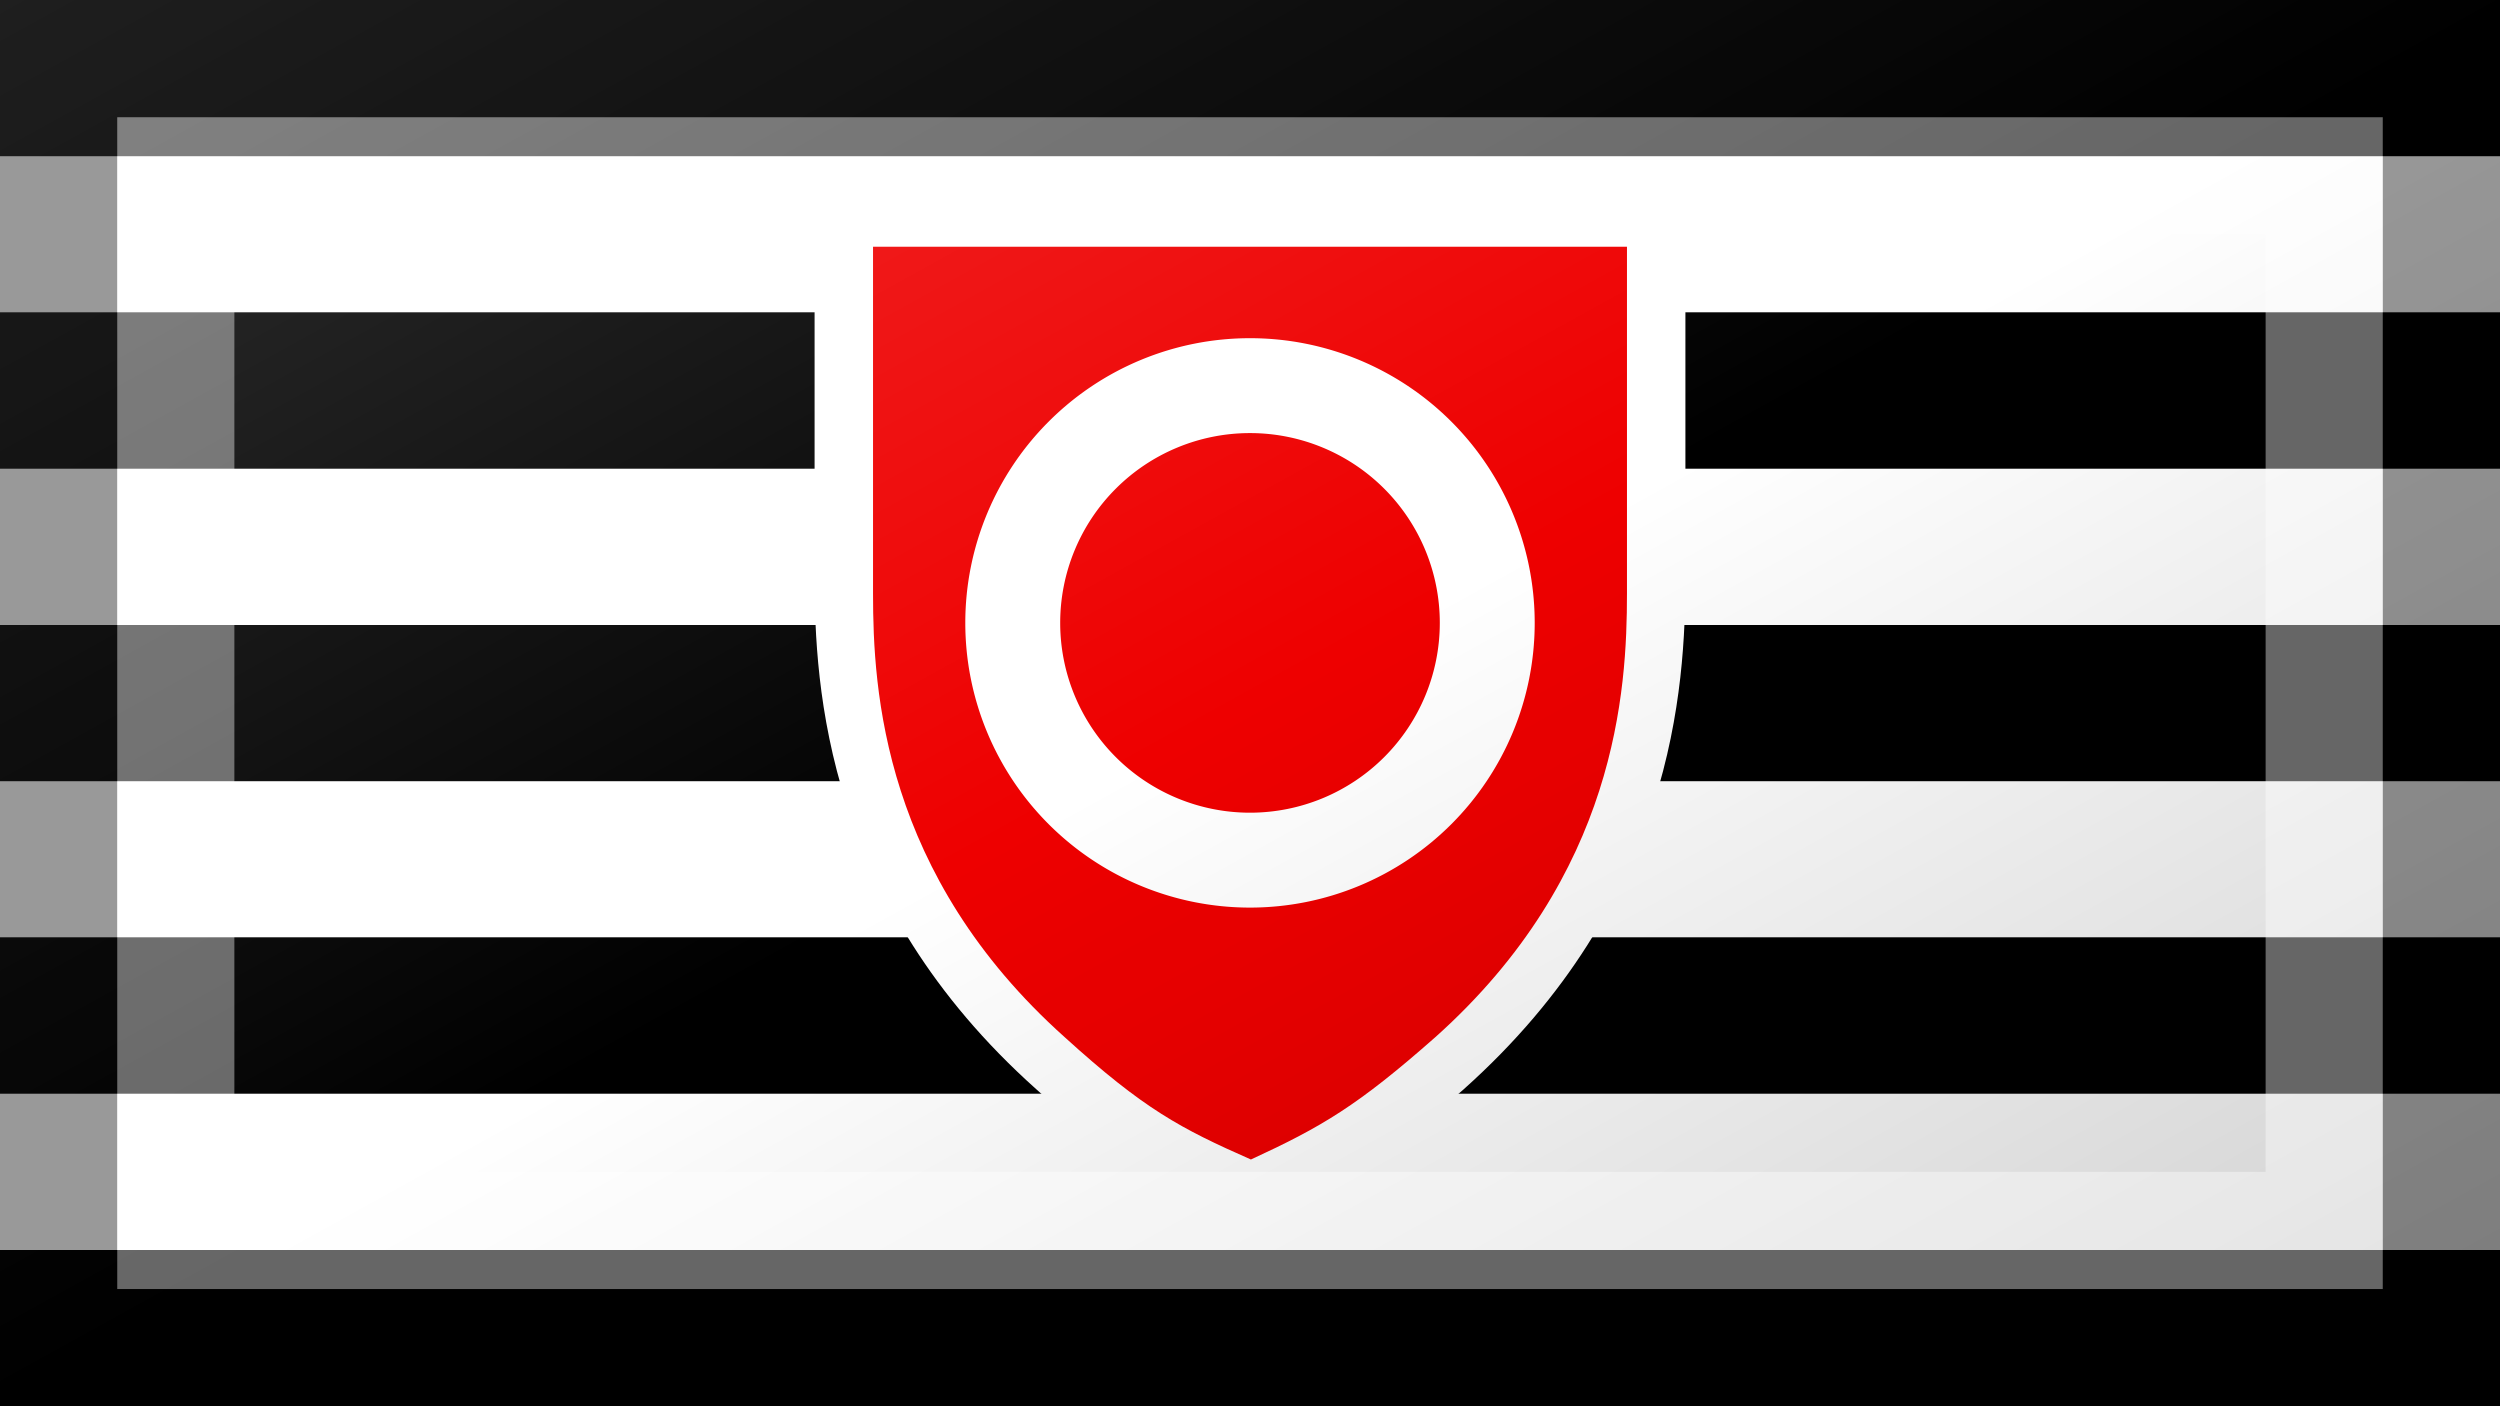 <?xml version="1.0"?>
<svg xmlns="http://www.w3.org/2000/svg" xmlns:xlink="http://www.w3.org/1999/xlink" version="1.1" width="640" height="360" viewBox="0 0 640 360">
<rect x="0" y="0" width="640" height="360" fill="#333333" stroke="none"/>
<!-- Generated by Kreative Vexillo v1.0 -->
<style>
.black{fill:rgb(0,0,0);}
.red{fill:rgb(238,0,0);}
.white{fill:rgb(255,255,255);}
</style>
<defs>
<path id="disc" d="M 0.5 0.0 A 0.5 0.5 0.0 0 0 -0.5 0.0 A 0.5 0.5 0.0 0 0 0.5 0.0 Z"/>
<path id="shield" d="M 0.413 -0.12 V -0.5 H -0.413 V -0.12 C -0.413 -0.014 -0.402 0.188 -0.203 0.366 C -0.116 0.445 -0.076 0.466 0.001 0.5 C 0.079 0.464 0.118 0.441 0.203 0.366 C 0.402 0.188 0.413 -0.014 0.413 -0.12 Z"/>
<linearGradient id="glaze" x1="0%" y1="0%" x2="100%" y2="100%">
<stop offset="0%" stop-color="rgb(255,255,255)" stop-opacity="0.2"/>
<stop offset="49.999%" stop-color="rgb(255,255,255)" stop-opacity="0.0"/>
<stop offset="50.001%" stop-color="rgb(0,0,0)" stop-opacity="0.0"/>
<stop offset="100%" stop-color="rgb(0,0,0)" stop-opacity="0.2"/>
</linearGradient>
</defs>
<g>
<g>
<rect x="0" y="0" width="640" height="40" class="black"/>
<rect x="0" y="40" width="640" height="40" class="white"/>
<rect x="0" y="80" width="640" height="40" class="black"/>
<rect x="0" y="120" width="640" height="40" class="white"/>
<rect x="0" y="160" width="640" height="40" class="black"/>
<rect x="0" y="200" width="640" height="40" class="white"/>
<rect x="0" y="240" width="640" height="40" class="black"/>
<rect x="0" y="280" width="640" height="40" class="white"/>
<rect x="0" y="320" width="640" height="40" class="black"/>
</g>
<use xlink:href="#shield" transform="translate(320 180) scale(269.89 269.89) rotate(0)" class="white"/>
<use xlink:href="#shield" transform="translate(320 180) scale(233.669 233.669) rotate(0)" class="red"/>
<use xlink:href="#disc" transform="translate(320 159.46) scale(145.767 145.767) rotate(0)" class="white"/>
<use xlink:href="#disc" transform="translate(320 159.46) scale(97.178 97.178) rotate(0)" class="red"/>
</g>
<g>
<rect x="0" y="0" width="640" height="360" fill="url(#glaze)"/>
<path d="M 30 30 L 610 30 L 610 330 L 30 330 Z M 60 60 L 60 300 L 580 300 L 580 60 Z" fill="rgb(255,255,255)" opacity="0.4"/>
<path d="M 0 0 L 640 0 L 640 360 L 0 360 Z M 30 30 L 30 330 L 610 330 L 610 30 Z" fill="rgb(0,0,0)" opacity="0.4"/>
</g>
</svg>
